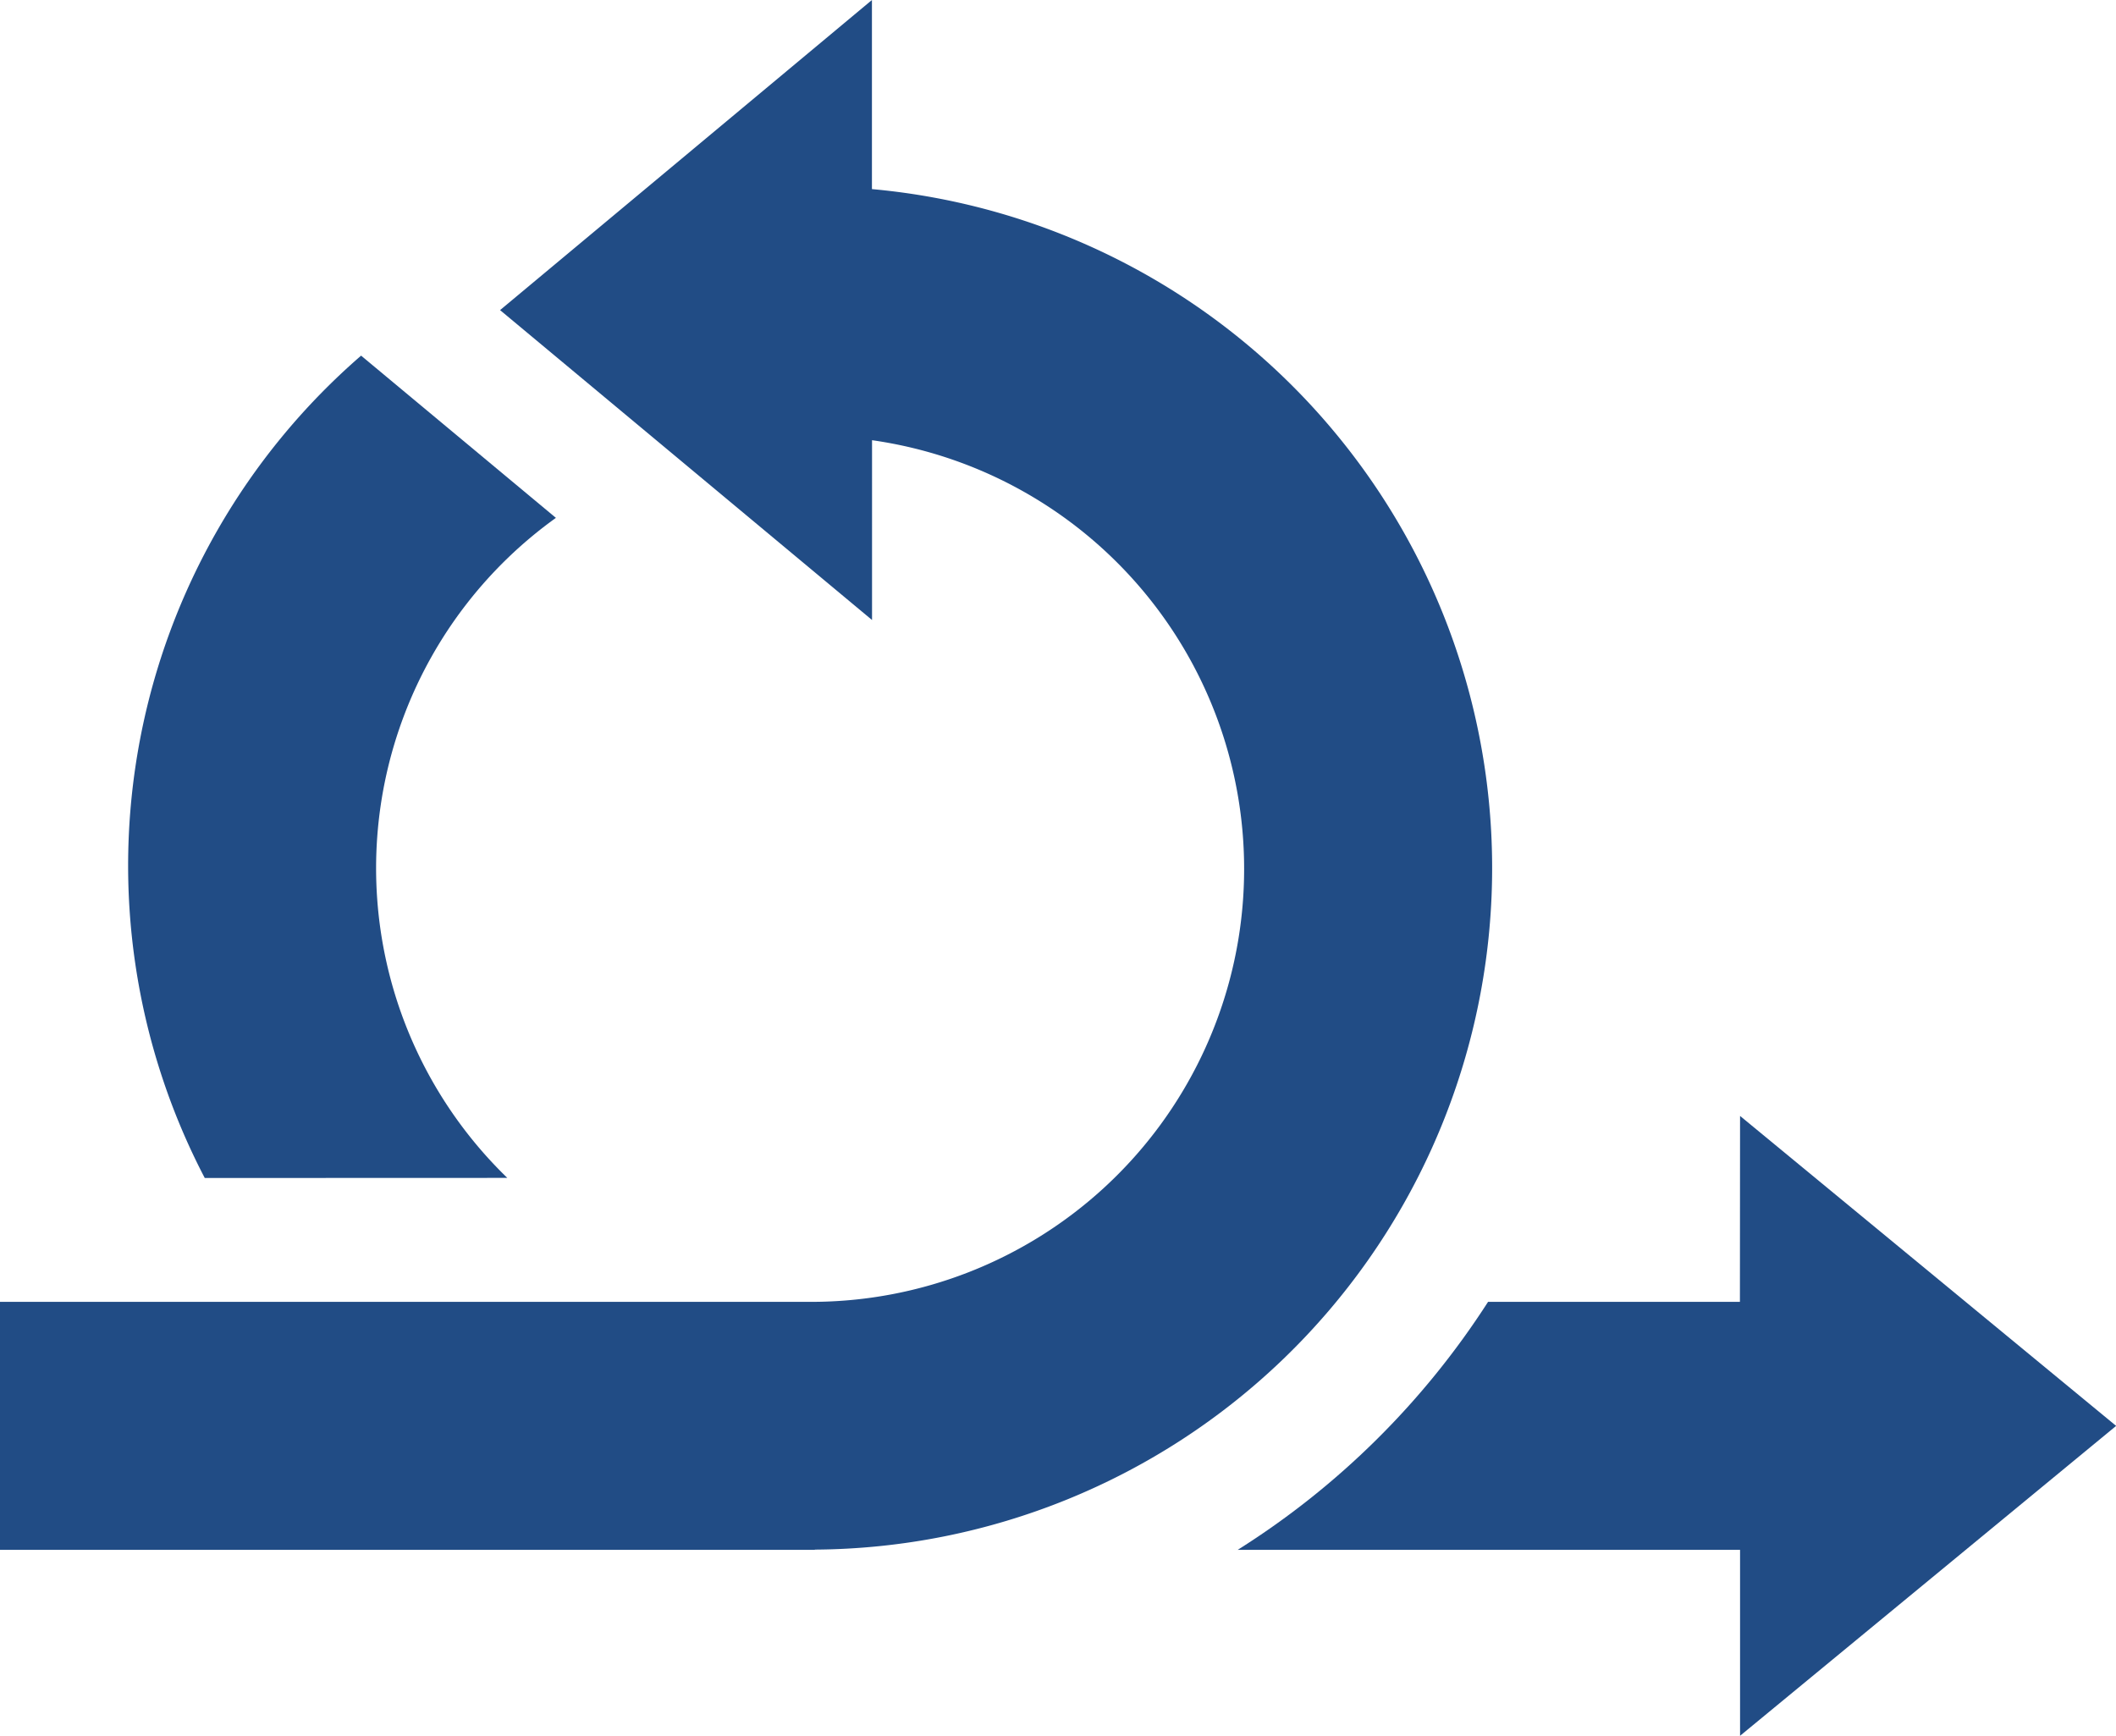 <svg xmlns="http://www.w3.org/2000/svg" width="60" height="49.217" viewBox="0 0 60 49.217">
  <g id="agile" transform="translate(0 -46.007)">
    <path id="Path_3188" data-name="Path 3188" d="M313.687,321.28h-7.141a23,23,0,0,1-7.1,7.033h14.245v5.272l10.664-8.787-10.664-8.789Z" transform="translate(-264.351 -238.36)" fill="#214c85"/>
    <path id="Path_3189" data-name="Path 3189" d="M23.1,89.946a19.328,19.328,0,0,0,1.624-38.577V46.007L14.18,54.8l10.547,8.787V58.489a12.277,12.277,0,0,1-1.758,24.432H0v7.031H23.11Z" transform="translate(0 0)" fill="#214c85"/>
    <path id="Path_3190" data-name="Path 3190" d="M41.752,155.346a12.225,12.225,0,0,1,1.378-18.715l-5.524-4.6a19.134,19.134,0,0,0-4.433,23.318Z" transform="translate(-27.367 -75.94)" fill="#214c85"/>
  </g>
</svg>
